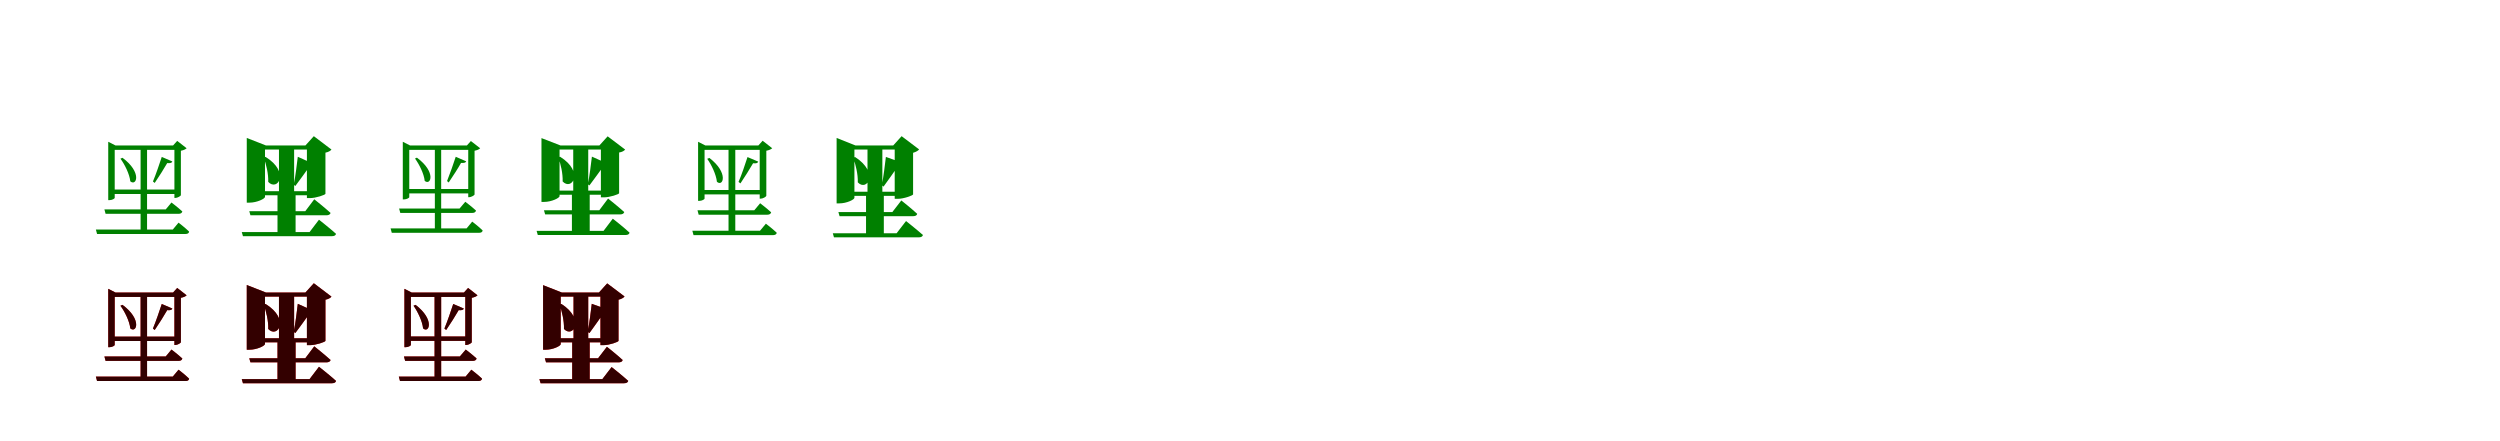 <?xml version="1.0" encoding="UTF-8"?>
<svg width="1700" height="300" xmlns="http://www.w3.org/2000/svg">
<rect width="100%" height="100%" fill="white"/>
<g fill="green" transform="translate(100 100) scale(0.1 -0.1)"><path d="M-0.0 0.0H-44.0V-302.0L-36.0 -303.0L-44.0 -304.0V-578.0H0.0V-304.0L-8.0 -303.0L0.0 -302.0ZM-220.0 -346.0V-19.0H198.0V11.0H-215.0L-264.0 36.0V-361.0H-256.0C-237.0 -361.0 -220.0 -350.0 -220.0 -346.0ZM166.0 -377.0 127.0 -424.0H-290.0L-282.0 -454.0H214.0C228.0 -454.0 237.0 -449.0 240.0 -438.0C211.0 -411.0 166.0 -377.0 166.0 -377.0ZM214.0 -514.0 175.0 -561.0H-348.0L-340.0 -591.0H262.0C275.0 -591.0 285.0 -586.0 286.0 -575.0C259.0 -548.0 214.0 -514.0 214.0 -514.0ZM200.0 -289.0H-249.0V-319.0H200.0ZM177.0 11.0H186.0V-346.0H192.0C207.0 -346.0 229.0 -333.0 230.0 -327.0V-25.0C247.0 -22.0 263.0 -15.0 269.0 -8.0L205.0 42.0ZM172.0 -98.0 100.0 -67.0C86.0 -110.0 60.0 -187.0 40.0 -234.0L52.0 -244.0C79.0 -204.0 118.0 -143.0 137.0 -109.0C160.0 -111.0 169.0 -107.0 172.0 -98.0ZM-167.0 -73.0 -181.0 -79.0C-152.0 -118.0 -119.0 -184.0 -114.0 -233.0C-72.0 -269.0 -32.0 -173.0 -167.0 -73.0Z"/></g>
<g fill="green" transform="translate(200 100) scale(0.1 -0.1)"><path d="M0.0 0.0H-103.0V-313.0L-88.0 -314.0L-113.0 -315.0V-594.0H10.0V-315.0L-15.0 -314.0L0.0 -313.0ZM-198.0 -339.0V-17.0H143.0V11.0H-192.0L-322.0 62.0V-378.0H-304.0C-252.0 -378.0 -198.0 -351.0 -198.0 -339.0ZM137.0 -355.0 76.0 -436.0H-305.0L-297.0 -464.0H220.0C234.0 -464.0 245.0 -459.0 248.0 -448.0C206.0 -410.0 137.0 -355.0 137.0 -355.0ZM169.0 -494.0 105.0 -578.0H-356.0L-348.0 -606.0H258.0C272.0 -606.0 283.0 -601.0 285.0 -590.0C242.0 -551.0 169.0 -494.0 169.0 -494.0ZM132.0 -300.0H-243.0V-328.0H132.0ZM77.0 11.0H87.0V-347.0H108.0C149.0 -347.0 212.0 -325.0 213.0 -318.0V-38.0C234.0 -34.0 248.0 -25.0 254.0 -17.0L134.0 74.0ZM140.0 -118.0 25.0 -66.0C20.0 -112.0 8.0 -202.0 -2.0 -256.0L8.0 -265.0C37.0 -225.0 83.0 -165.0 104.0 -131.0C127.0 -134.0 137.0 -128.0 140.0 -118.0ZM-194.0 -67.0 -207.0 -71.0C-190.0 -116.0 -174.0 -183.0 -176.0 -237.0C-113.0 -304.0 -25.0 -172.0 -194.0 -67.0Z"/></g>
<g fill="green" transform="translate(300 100) scale(0.1 -0.1)"><path d="M0.0 0.0H-43.0V-298.0L-36.0 -299.0L-43.0 -300.0V-570.0H0.0V-300.0L-8.0 -299.0L0.0 -298.0ZM-217.0 -341.0V-19.0H195.0V11.0H-212.0L-261.0 36.0V-356.0H-253.0C-234.0 -356.0 -217.0 -345.0 -217.0 -341.0ZM164.0 -372.0 125.0 -418.0H-286.0L-278.0 -448.0H211.0C225.0 -448.0 234.0 -443.0 237.0 -432.0C208.0 -405.0 164.0 -372.0 164.0 -372.0ZM211.0 -507.0 173.0 -553.0H-344.0L-336.0 -583.0H259.0C271.0 -583.0 281.0 -578.0 282.0 -567.0C256.0 -541.0 211.0 -507.0 211.0 -507.0ZM197.0 -285.0H-246.0V-315.0H197.0ZM175.0 11.0H184.0V-341.0H190.0C204.0 -341.0 226.0 -328.0 227.0 -323.0V-25.0C244.0 -22.0 260.0 -15.0 265.0 -8.0L202.0 41.0ZM170.0 -97.0 99.0 -66.0C85.0 -109.0 59.0 -184.0 40.0 -231.0L51.0 -241.0C78.0 -201.0 117.0 -141.0 135.0 -108.0C158.0 -109.0 167.0 -106.0 170.0 -97.0ZM-165.0 -72.0 -178.0 -78.0C-150.0 -116.0 -117.0 -181.0 -112.0 -230.0C-71.0 -265.0 -31.0 -171.0 -165.0 -72.0Z"/></g>
<g fill="green" transform="translate(400 100) scale(0.1 -0.1)"><path d="M0.0 0.0H-102.0V-309.0L-87.0 -310.0L-111.0 -311.0V-586.0H10.0V-311.0L-15.0 -310.0L0.0 -309.0ZM-195.0 -334.0V-17.0H141.0V11.0H-189.0L-318.0 61.0V-373.0H-300.0C-249.0 -373.0 -195.0 -346.0 -195.0 -334.0ZM135.0 -350.0 75.0 -430.0H-301.0L-293.0 -458.0H217.0C231.0 -458.0 242.0 -453.0 245.0 -442.0C203.0 -404.0 135.0 -350.0 135.0 -350.0ZM167.0 -487.0 104.0 -570.0H-351.0L-343.0 -598.0H255.0C268.0 -598.0 279.0 -593.0 281.0 -582.0C239.0 -543.0 167.0 -487.0 167.0 -487.0ZM130.0 -296.0H-240.0V-324.0H130.0ZM76.0 11.0H86.0V-342.0H107.0C147.0 -342.0 209.0 -321.0 210.0 -314.0V-37.0C231.0 -34.0 245.0 -25.0 251.0 -17.0L132.0 73.0ZM138.0 -116.0 25.0 -65.0C20.0 -110.0 8.0 -199.0 -2.0 -253.0L8.0 -261.0C36.0 -222.0 82.0 -163.0 103.0 -129.0C125.0 -132.0 135.0 -126.0 138.0 -116.0ZM-191.0 -66.0 -204.0 -70.0C-187.0 -114.0 -172.0 -181.0 -174.0 -234.0C-112.0 -300.0 -25.0 -170.0 -191.0 -66.0Z"/></g>
<g fill="green" transform="translate(500 100) scale(0.1 -0.1)"><path d="M-0.0 0.0H-46.0V-306.0L-36.0 -307.0L-46.0 -308.0V-586.0H0.0V-308.0L-9.0 -307.0L0.0 -306.0ZM-209.0 -351.0V-19.0H188.0V11.0H-204.0L-253.0 36.0V-366.0H-245.0C-226.0 -366.0 -209.0 -355.0 -209.0 -351.0ZM169.0 -382.0 129.0 -430.0H-257.0L-249.0 -460.0H218.0C231.0 -460.0 241.0 -455.0 244.0 -444.0C215.0 -417.0 169.0 -382.0 169.0 -382.0ZM208.0 -521.0 168.0 -569.0H-292.0L-284.0 -599.0H255.0C270.0 -599.0 280.0 -594.0 282.0 -583.0C253.0 -555.0 208.0 -521.0 208.0 -521.0ZM189.0 -292.0H-238.0V-322.0H189.0ZM157.0 11.0H166.0V-351.0H172.0C188.0 -351.0 210.0 -338.0 211.0 -331.0V-25.0C228.0 -22.0 244.0 -15.0 251.0 -8.0L186.0 43.0ZM156.0 -99.0 83.0 -68.0C69.0 -111.0 43.0 -190.0 22.0 -237.0L35.0 -247.0C62.0 -207.0 101.0 -145.0 121.0 -110.0C144.0 -113.0 153.0 -108.0 156.0 -99.0ZM-176.0 -74.0 -191.0 -80.0C-162.0 -120.0 -130.0 -187.0 -125.0 -236.0C-83.0 -274.0 -43.0 -176.0 -176.0 -74.0Z"/></g>
<g fill="green" transform="translate(600 100) scale(0.1 -0.1)"><path d="M0.0 0.0H-101.0V-317.0L-86.0 -318.0L-111.0 -319.0V-602.0H10.0V-319.0L-15.0 -318.0L0.0 -317.0ZM-190.0 -345.0V-17.0H144.0V11.0H-183.0L-311.0 62.0V-383.0H-293.0C-242.0 -383.0 -190.0 -357.0 -190.0 -345.0ZM129.0 -363.0 68.0 -442.0H-299.0L-291.0 -470.0H210.0C224.0 -470.0 235.0 -465.0 237.0 -454.0C197.0 -417.0 129.0 -363.0 129.0 -363.0ZM161.0 -503.0 97.0 -586.0H-337.0L-329.0 -614.0H247.0C263.0 -614.0 273.0 -609.0 276.0 -598.0C233.0 -560.0 161.0 -503.0 161.0 -503.0ZM120.0 -304.0H-231.0V-332.0H120.0ZM74.0 11.0H84.0V-352.0H105.0C146.0 -352.0 208.0 -329.0 209.0 -322.0V-39.0C230.0 -33.0 244.0 -24.0 250.0 -16.0L131.0 74.0ZM146.0 -111.0 24.0 -67.0C19.0 -114.0 7.0 -204.0 -3.0 -259.0L8.0 -269.0C39.0 -226.0 86.0 -161.0 108.0 -126.0C134.0 -127.0 143.0 -121.0 146.0 -111.0ZM-185.0 -68.0 -198.0 -72.0C-182.0 -118.0 -165.0 -185.0 -167.0 -240.0C-105.0 -306.0 -19.0 -175.0 -185.0 -68.0Z"/></g>
<g fill="red" transform="translate(100 200) scale(0.1 -0.1)"><path d="M0.0 0.0H-44.0V-302.0L-36.0 -303.0L-44.0 -304.0V-578.0H0.0V-304.0L-8.0 -303.0L0.0 -302.0ZM-220.0 -346.0V-19.0H198.0V11.0H-215.0L-264.0 36.0V-361.0H-256.0C-237.0 -361.0 -220.0 -350.0 -220.0 -346.0ZM166.0 -377.0 127.0 -424.0H-290.0L-282.0 -454.0H214.0C228.0 -454.0 237.0 -449.0 240.0 -438.0C211.0 -411.0 166.0 -377.0 166.0 -377.0ZM214.0 -514.0 175.0 -561.0H-348.0L-340.0 -591.0H262.0C275.0 -591.0 285.0 -586.0 286.0 -575.0C259.0 -548.0 214.0 -514.0 214.0 -514.0ZM200.0 -289.0H-249.0V-319.0H200.0ZM177.0 11.0H186.0V-346.0H192.0C207.0 -346.0 229.0 -333.0 230.0 -327.0V-25.0C247.0 -22.0 263.0 -15.0 269.0 -8.0L205.0 42.0ZM172.0 -98.0 100.0 -67.0C86.0 -110.0 60.0 -187.0 40.0 -234.0L52.0 -244.0C79.0 -204.0 118.0 -143.0 137.0 -109.0C160.0 -111.0 169.0 -107.0 172.0 -98.0ZM-167.0 -73.0 -181.0 -79.0C-152.0 -118.0 -119.0 -184.0 -114.0 -233.0C-72.0 -269.0 -32.0 -173.0 -167.0 -73.0Z"/></g>
<g fill="black" opacity=".8" transform="translate(100 200) scale(0.1 -0.1)"><path d="M0.0 0.0H-44.0V-302.0L-36.0 -303.0L-44.0 -304.0V-578.0H0.0V-304.0L-8.0 -303.0L0.0 -302.0ZM-220.0 -346.0V-19.0H198.0V11.0H-215.0L-264.0 36.0V-361.0H-256.0C-237.0 -361.0 -220.0 -350.0 -220.0 -346.0ZM166.0 -377.0 127.0 -424.0H-290.0L-282.0 -454.0H214.0C228.0 -454.0 237.0 -449.0 240.0 -438.0C211.0 -411.0 166.0 -377.0 166.0 -377.0ZM214.0 -514.0 175.0 -561.0H-348.0L-340.0 -591.0H262.0C275.0 -591.0 285.0 -586.0 286.0 -575.0C259.0 -548.0 214.0 -514.0 214.0 -514.0ZM200.0 -289.0H-249.0V-319.0H200.0ZM177.0 11.0H186.0V-346.0H192.0C207.0 -346.0 229.0 -333.0 230.0 -327.0V-25.0C247.0 -22.0 263.0 -15.0 269.0 -8.0L205.0 42.0ZM172.0 -98.0 100.0 -67.0C86.0 -110.0 60.0 -187.0 40.0 -234.0L52.0 -244.0C79.0 -204.0 118.0 -143.0 137.0 -109.0C160.0 -111.0 169.0 -107.0 172.0 -98.0ZM-167.0 -73.0 -181.0 -79.0C-152.0 -118.0 -119.0 -184.0 -114.0 -233.0C-72.0 -269.0 -32.0 -173.0 -167.0 -73.0Z"/></g>
<g fill="red" transform="translate(200 200) scale(0.1 -0.1)"><path d="M0.0 0.0H-103.0V-313.0L-88.0 -314.0L-113.0 -315.0V-594.0H10.0V-315.0L-15.0 -314.0L0.0 -313.0ZM-198.0 -339.0V-17.0H143.0V11.0H-192.0L-322.0 62.0V-378.0H-304.0C-252.0 -378.0 -198.0 -351.0 -198.0 -339.0ZM137.0 -355.0 76.0 -436.0H-305.0L-297.0 -464.0H220.0C234.0 -464.0 245.0 -459.0 248.0 -448.0C206.0 -410.0 137.0 -355.0 137.0 -355.0ZM169.0 -494.0 105.0 -578.0H-356.0L-348.0 -606.0H258.0C272.0 -606.0 283.0 -601.0 285.0 -590.0C242.0 -551.0 169.0 -494.0 169.0 -494.0ZM132.0 -300.0H-243.0V-328.0H132.0ZM77.0 11.0H87.0V-347.0H108.0C149.0 -347.0 212.0 -325.0 213.0 -318.0V-38.0C234.0 -34.0 248.0 -25.0 254.0 -17.0L134.0 74.0ZM140.0 -118.0 25.0 -66.0C20.0 -112.0 8.0 -202.0 -2.0 -256.0L8.0 -265.0C37.0 -225.0 83.0 -165.0 104.0 -131.0C127.0 -134.0 137.0 -128.0 140.0 -118.0ZM-194.0 -67.0 -207.0 -71.0C-190.0 -116.0 -174.0 -183.0 -176.0 -237.0C-113.0 -304.0 -25.0 -172.0 -194.0 -67.0Z"/></g>
<g fill="black" opacity=".8" transform="translate(200 200) scale(0.1 -0.1)"><path d="M0.0 0.0H-103.0V-313.0L-88.0 -314.0L-113.0 -315.0V-594.0H10.0V-315.0L-15.0 -314.0L0.0 -313.0ZM-198.0 -339.0V-17.0H143.0V11.0H-192.0L-322.0 62.0V-378.0H-304.0C-252.0 -378.0 -198.0 -351.0 -198.0 -339.0ZM137.0 -355.0 76.0 -436.0H-305.0L-297.0 -464.0H220.0C234.0 -464.0 245.0 -459.0 248.0 -448.0C206.0 -410.0 137.0 -355.0 137.0 -355.0ZM169.0 -494.0 105.0 -578.0H-356.0L-348.0 -606.0H258.0C272.0 -606.0 283.0 -601.0 285.0 -590.0C242.0 -551.0 169.0 -494.0 169.0 -494.0ZM132.0 -300.0H-243.0V-328.0H132.0ZM77.0 11.0H87.0V-347.0H108.0C149.0 -347.0 212.0 -325.0 213.0 -318.0V-38.0C234.0 -34.0 248.0 -25.0 254.0 -17.0L134.0 74.0ZM140.0 -118.0 25.0 -66.0C20.0 -112.0 8.0 -202.0 -2.0 -256.0L8.0 -265.0C37.0 -225.0 83.0 -165.0 104.0 -131.0C127.0 -134.0 137.0 -128.0 140.0 -118.0ZM-194.0 -67.0 -207.0 -71.0C-190.0 -116.0 -174.0 -183.0 -176.0 -237.0C-113.0 -304.0 -25.0 -172.0 -194.0 -67.0Z"/></g>
<g fill="red" transform="translate(300 200) scale(0.1 -0.1)"><path d="M0.0 0.0H-45.0V-302.0L-36.0 -303.0L-45.0 -304.0V-578.0H0.0V-304.0L-9.0 -303.0L0.0 -302.0ZM-206.0 -346.0V-19.0H185.0V11.0H-201.0L-250.0 36.0V-361.0H-242.0C-223.0 -361.0 -206.0 -350.0 -206.0 -346.0ZM167.0 -377.0 127.0 -424.0H-253.0L-245.0 -454.0H215.0C228.0 -454.0 238.0 -449.0 241.0 -438.0C212.0 -411.0 167.0 -377.0 167.0 -377.0ZM205.0 -514.0 166.0 -561.0H-288.0L-280.0 -591.0H252.0C266.0 -591.0 276.0 -586.0 278.0 -575.0C250.0 -548.0 205.0 -514.0 205.0 -514.0ZM186.0 -288.0H-235.0V-318.0H186.0ZM155.0 11.0H164.0V-346.0H170.0C185.0 -346.0 207.0 -333.0 208.0 -327.0V-25.0C225.0 -22.0 241.0 -15.0 247.0 -8.0L183.0 42.0ZM154.0 -98.0 82.0 -67.0C68.0 -110.0 42.0 -187.0 22.0 -234.0L34.0 -244.0C61.0 -204.0 100.0 -143.0 119.0 -109.0C142.0 -111.0 151.0 -107.0 154.0 -98.0ZM-174.0 -73.0 -188.0 -79.0C-160.0 -118.0 -128.0 -184.0 -123.0 -233.0C-82.0 -270.0 -42.0 -174.0 -174.0 -73.0Z"/></g>
<g fill="black" opacity=".8" transform="translate(300 200) scale(0.1 -0.1)"><path d="M0.0 0.0H-45.0V-302.0L-36.0 -303.0L-45.0 -304.0V-578.0H0.0V-304.0L-9.0 -303.0L0.0 -302.0ZM-206.0 -346.0V-19.0H185.0V11.0H-201.0L-250.0 36.0V-361.0H-242.0C-223.0 -361.0 -206.0 -350.0 -206.0 -346.0ZM167.0 -377.0 127.0 -424.0H-253.0L-245.0 -454.0H215.0C228.0 -454.0 238.0 -449.0 241.0 -438.0C212.0 -411.0 167.0 -377.0 167.0 -377.0ZM205.0 -514.0 166.0 -561.0H-288.0L-280.0 -591.0H252.0C266.0 -591.0 276.0 -586.0 278.0 -575.0C250.0 -548.0 205.0 -514.0 205.0 -514.0ZM186.0 -288.0H-235.0V-318.0H186.0ZM155.0 11.0H164.0V-346.0H170.0C185.0 -346.0 207.0 -333.0 208.0 -327.0V-25.0C225.0 -22.0 241.0 -15.0 247.0 -8.0L183.0 42.0ZM154.0 -98.0 82.0 -67.0C68.0 -110.0 42.0 -187.0 22.0 -234.0L34.0 -244.0C61.0 -204.0 100.0 -143.0 119.0 -109.0C142.0 -111.0 151.0 -107.0 154.0 -98.0ZM-174.0 -73.0 -188.0 -79.0C-160.0 -118.0 -128.0 -184.0 -123.0 -233.0C-82.0 -270.0 -42.0 -174.0 -174.0 -73.0Z"/></g>
<g fill="red" transform="translate(400 200) scale(0.1 -0.1)"><path d="M0.0 0.0H-100.0V-313.0L-85.0 -314.0L-109.0 -315.0V-594.0H10.0V-315.0L-15.0 -314.0L0.0 -313.0ZM-187.0 -340.0V-17.0H142.0V11.0H-180.0L-307.0 61.0V-378.0H-289.0C-239.0 -378.0 -187.0 -352.0 -187.0 -340.0ZM127.0 -358.0 67.0 -436.0H-295.0L-287.0 -464.0H207.0C221.0 -464.0 232.0 -459.0 234.0 -448.0C194.0 -411.0 127.0 -358.0 127.0 -358.0ZM159.0 -496.0 96.0 -578.0H-332.0L-324.0 -606.0H244.0C259.0 -606.0 269.0 -601.0 272.0 -590.0C230.0 -552.0 159.0 -496.0 159.0 -496.0ZM118.0 -300.0H-228.0V-328.0H118.0ZM73.0 11.0H83.0V-347.0H104.0C144.0 -347.0 205.0 -325.0 206.0 -318.0V-38.0C227.0 -33.0 241.0 -24.0 247.0 -16.0L129.0 73.0ZM144.0 -109.0 24.0 -66.0C19.0 -112.0 7.0 -201.0 -3.0 -256.0L8.0 -265.0C38.0 -223.0 85.0 -159.0 107.0 -124.0C132.0 -125.0 141.0 -119.0 144.0 -109.0ZM-182.0 -67.0 -195.0 -71.0C-179.0 -116.0 -163.0 -183.0 -165.0 -237.0C-104.0 -302.0 -19.0 -173.0 -182.0 -67.0Z"/></g>
<g fill="black" opacity=".8" transform="translate(400 200) scale(0.1 -0.1)"><path d="M0.0 0.0H-100.0V-313.0L-85.0 -314.0L-109.0 -315.0V-594.0H10.0V-315.0L-15.0 -314.0L0.0 -313.0ZM-187.0 -340.0V-17.0H142.0V11.0H-180.0L-307.0 61.0V-378.0H-289.0C-239.0 -378.0 -187.0 -352.0 -187.0 -340.0ZM127.0 -358.0 67.0 -436.0H-295.0L-287.0 -464.0H207.0C221.0 -464.0 232.0 -459.0 234.0 -448.0C194.0 -411.0 127.0 -358.0 127.0 -358.0ZM159.0 -496.0 96.0 -578.0H-332.0L-324.0 -606.0H244.0C259.0 -606.0 269.0 -601.0 272.0 -590.0C230.0 -552.0 159.0 -496.0 159.0 -496.0ZM118.0 -300.0H-228.0V-328.0H118.0ZM73.0 11.0H83.0V-347.0H104.0C144.0 -347.0 205.0 -325.0 206.0 -318.0V-38.0C227.0 -33.0 241.0 -24.0 247.0 -16.0L129.0 73.0ZM144.0 -109.0 24.0 -66.0C19.0 -112.0 7.0 -201.0 -3.0 -256.0L8.0 -265.0C38.0 -223.0 85.0 -159.0 107.0 -124.0C132.0 -125.0 141.0 -119.0 144.0 -109.0ZM-182.0 -67.0 -195.0 -71.0C-179.0 -116.0 -163.0 -183.0 -165.0 -237.0C-104.0 -302.0 -19.0 -173.0 -182.0 -67.0Z"/></g>
</svg>
